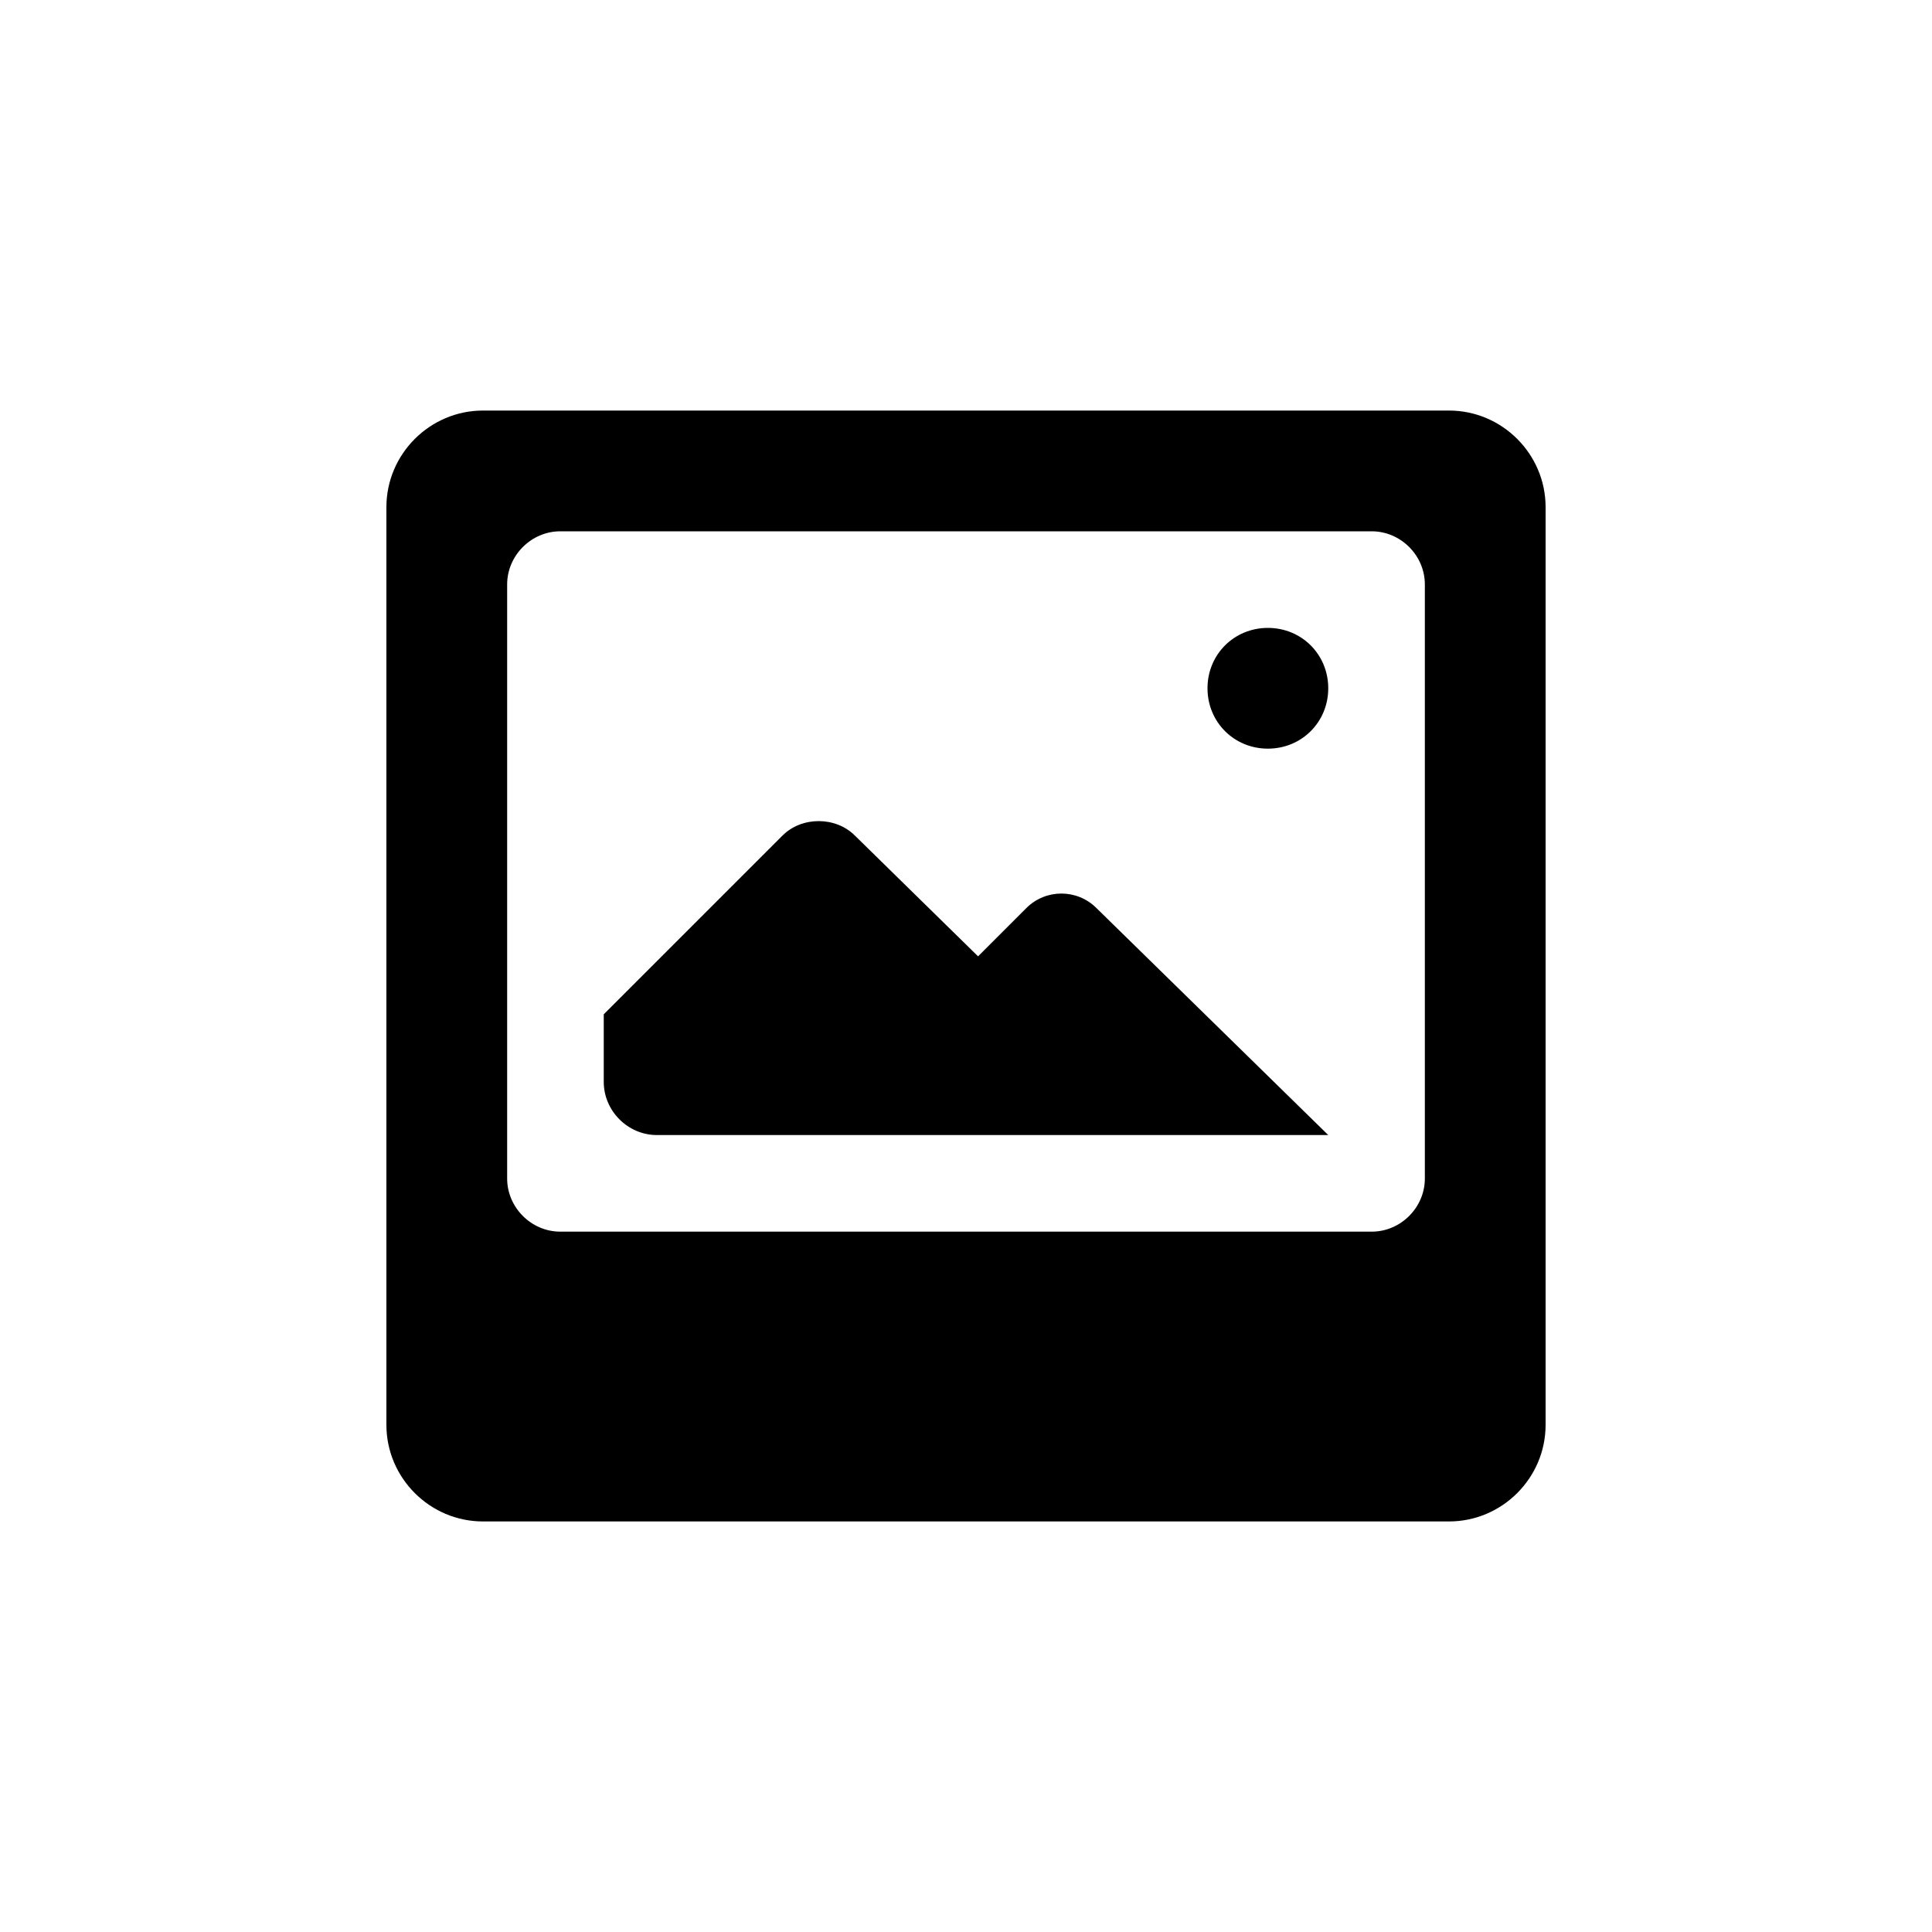 <svg width="80" height="80" viewBox="0 0 80 80" xmlns="http://www.w3.org/2000/svg"><path fill-rule="evenodd" clip-rule="evenodd" d="M50 28.5c0 1.4 1.1 2.5 2.5 2.5s2.5-1.1 2.5-2.5-1.1-2.5-2.5-2.5-2.5 1.1-2.5 2.5zM25 42v2.8c0 1.2 1 2.2 2.2 2.2H55l-9.6-9.4c-.8-.8-2.1-.8-2.9 0l-2 2-5.1-5c-.8-.8-2.2-.8-3 0L25 42zm-9 17c0 2.2 1.8 4 4 4h40c2.2 0 4-1.8 4-4V21c0-2.2-1.8-4-4-4H20c-2.2 0-4 1.8-4 4v38zm7.2-37h33.6c1.2 0 2.2 1 2.2 2.2v24.6c0 1.2-1 2.2-2.2 2.2H23.2C22 51 21 50 21 48.8V24.2c0-1.2 1-2.2 2.2-2.2z"/></svg>